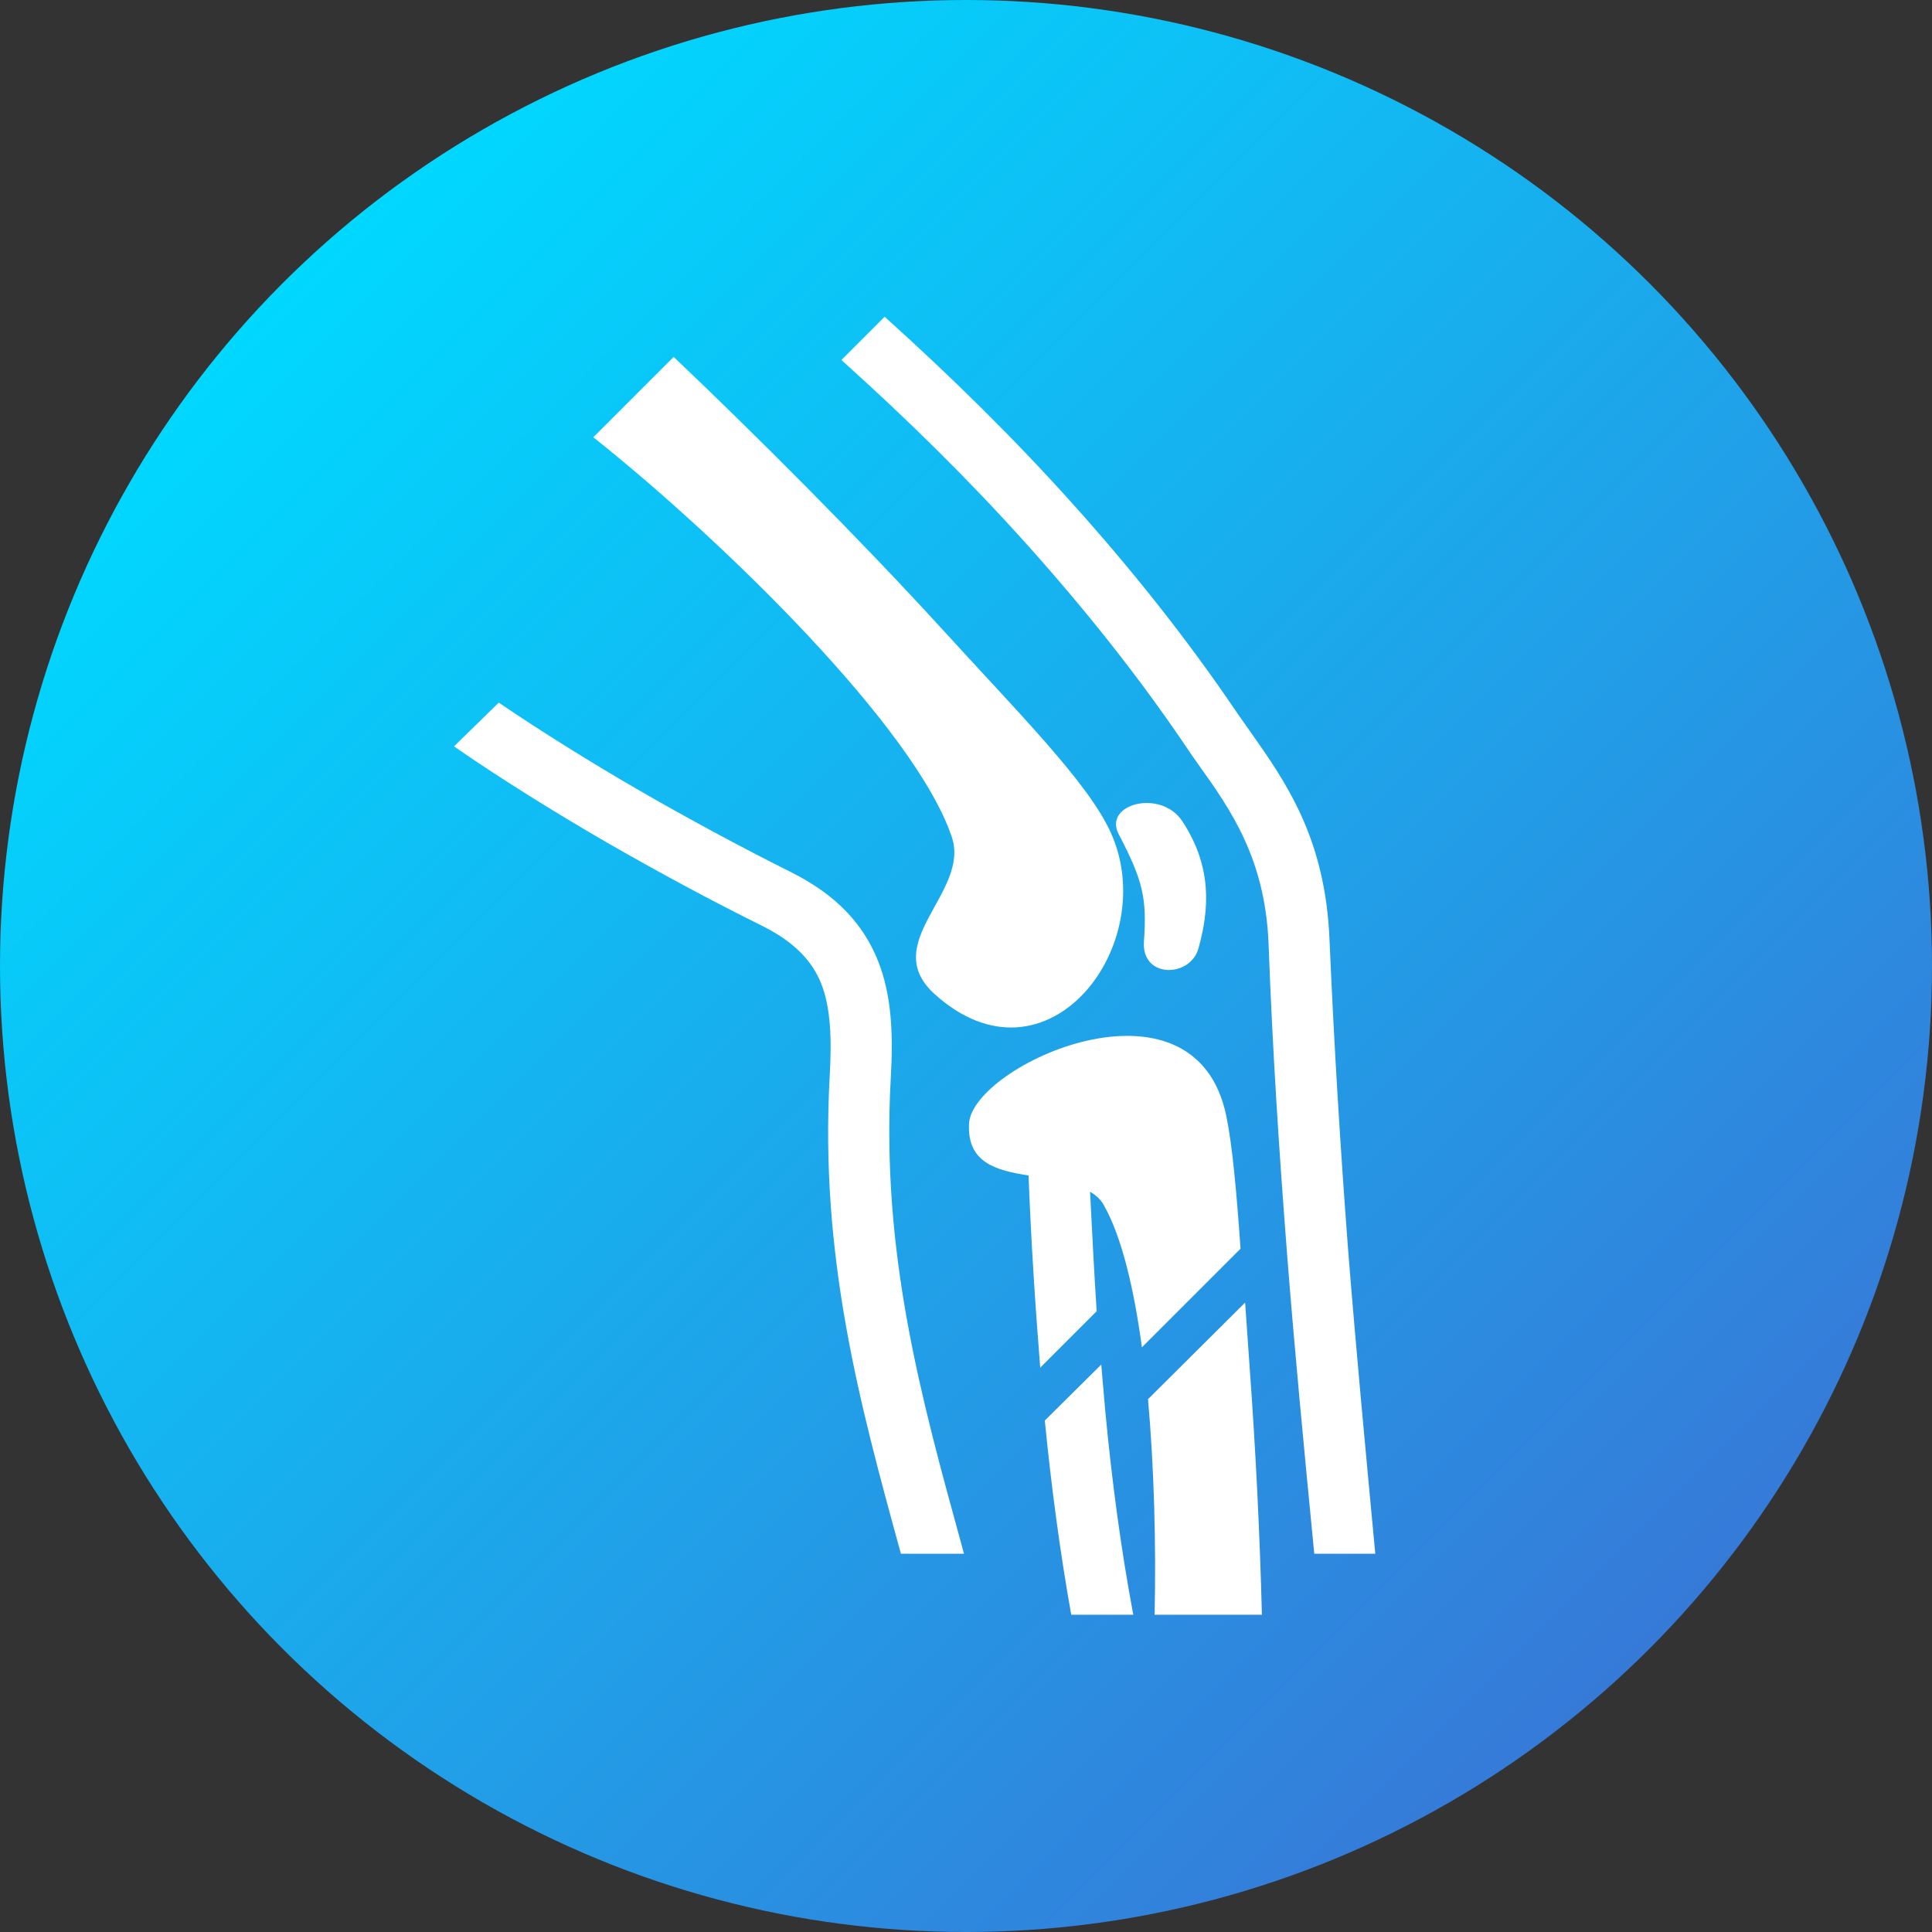 <?xml version="1.0" encoding="utf-8"?>

<svg version="1.1" id="Layer_1" xmlns="http://www.w3.org/2000/svg" xmlns:xlink="http://www.w3.org/1999/xlink" x="0px" y="0px"
	 viewBox="0 0 380 380" style="enable-background:new 0 0 380 380;" xml:space="preserve">
<rect x="0" y="0" width="380" height="380" fill="#333333" stroke="none"/>
<style type="text/css">
	.st0{fill:#2B79C2;}
	.st1{fill:#3B4652;}
	.st2{fill-rule:evenodd;clip-rule:evenodd;fill:url(#SVGID_1_);}
	.st3{fill:#FFFFFF;}
	.st4{fill-rule:evenodd;clip-rule:evenodd;fill:#FFFFFF;}
</style>
<g>
	<path class="st0" d="M6076,3150.3h116v8h-116V3150.3L6076,3150.3z M6110.3,3088.1c-2.2-2.5-1.9-6.3,0.6-8.4
		c2.5-2.2,6.3-1.9,8.4,0.6l16.3,18.5l45.5-40.7c2.5-2.2,6.2-2,8.4,0.5c2.2,2.5,2,6.2-0.5,8.4l-49.8,44.5c-2.6,2.4-6.4,2.2-8.6-0.4
		L6110.3,3088.1L6110.3,3088.1z M6134,3060.4c10.5-10.6,25.6-12.3,37.7-4.4c-2,1.9-4.1,3.8-6.2,5.6c-10-5.2-21.2-2.2-28.4,7.3
		c-1.6,2.1-4.7,2.1-6.3,0c-15.2-19.9-40.9-6.9-40.9,13c0,7.4,5.3,15.9,12.5,23.9c9.4,10.3,22,19.3,31.5,24.1
		c9.5-4.7,22.1-13.8,31.5-24.1c5.1-5.5,9.1-11.3,11.2-16.8c3.1-2.6,6.2-5.3,9.3-8.1c0.7,23.2-32.9,48.9-50.3,57
		c-1.1,0.5-2.3,0.5-3.3,0l0,0c-17.1-8-50.3-33.5-50.3-56C6082,3055.7,6113.9,3039.8,6134,3060.4L6134,3060.4z M6076,3171.3h116v8
		h-116V3171.3L6076,3171.3z"/>
	<path class="st1" d="M6054.9,2997.3h26.1v12h-26.1c-2.2,0-4.2,0.9-5.6,2.4c-1.5,1.5-2.4,3.5-2.4,5.6v188c0,4.4,3.6,8,8,8H6213
		c4.4,0,8-3.6,8-8v-188c0-2.2-0.9-4.2-2.4-5.6c-1.5-1.5-3.5-2.4-5.6-2.4h-26v-12h26.1c5.5,0,10.5,2.2,14.1,5.9
		c3.6,3.6,5.9,8.6,5.9,14.1v188c0,11-9,20-20,20H6055c-11,0-20-9-20-20v-188c0-5.5,2.2-10.5,5.9-14.1
		C6044.4,2999.5,6049.4,2997.3,6054.9,2997.3L6054.9,2997.3z M6134,2969.3c5.8,0,11,0.4,14.8,4.2s6.2,9.1,6.2,14.8l0,0h24v30h-90
		v-30h24l0,0c0-5.8,2.4-11,6.2-14.8C6123,2969.6,6128.2,2969.3,6134,2969.3L6134,2969.3z M6140.4,2981.9c-1.6-1.6-3.9-2.6-6.4-2.6
		s-4.7,1-6.4,2.6s-2.6,3.9-2.6,6.4s1,4.7,2.6,6.4c1.5,1.5,3.6,2.5,5.9,2.6h0.9c2.3-0.1,4.4-1.1,5.9-2.6c1.6-1.6,2.6-3.9,2.6-6.4
		S6142,2983.6,6140.4,2981.9L6140.4,2981.9z"/>
</g>
<g>
	<linearGradient id="SVGID_1_" gradientUnits="userSpaceOnUse" x1="55.65" y1="55.65" x2="324.35" y2="324.35">
		<stop  offset="0" style="stop-color:#00D8FF"/>
		<stop  offset="1" style="stop-color:#367AD8"/>
	</linearGradient>
	<circle class="st2" cx="190" cy="190" r="190"/>
	<g>
		<path class="st3" d="M98.1,138.2c8.4,5.7,17.7,11.5,27,16.9c10.2,5.9,20.6,11.5,30.2,16.3c9.3,4.6,14.5,10.4,17.4,17.6
			c2.7,6.8,3,14.4,2.5,23.1c-1.9,34.3,5.9,62.6,14,92l0.4,1.5h-12.4c-8.2-29.8-16-58.6-14-94.1c0.4-7.2,0.2-13.3-1.7-18.1
			c-1.8-4.4-5.2-8.1-11.6-11.3c-9.9-4.9-20.5-10.6-30.9-16.6c-10-5.8-19.8-11.9-28.7-18l-1-0.7L98.1,138.2L98.1,138.2z M165.7,71
			c-0.1-0.1-0.2-0.2-0.2-0.2l8.5-8.5c13.1,11.8,25.5,24,36.9,36.7c11.5,12.8,22.3,26.3,32,40.6c0.4,0.6,1.6,2.3,2.8,4
			c7.2,10.2,15,21.2,15.8,41.3c0.9,20.8,2.1,40.5,3.7,61.5c1.5,18.8,3.3,37.9,5.3,59.2h-12c-2.1-21.5-3.9-40.5-5.3-58.3
			c-1.6-20.6-2.9-40.4-3.7-61.9c-0.7-16.5-7.4-26.1-13.7-34.9c-0.7-1-1.5-2.1-2.9-4.2c-9.3-13.7-19.7-26.7-31-39.3
			S178.5,82.5,165.7,71L165.7,71z"/>
		<path class="st4" d="M220,164c4.8,9.2,5.6,12.6,5,21.2c-0.5,7.3,9.1,7.1,10.7,1.4c2.2-7.8,2.7-16.1-3.1-25
			C228.4,155.1,217,158.1,220,164L220,164z M214.4,234.4c0.4,7.9,0.8,15.8,1.3,23.5L204.6,269c-1-12.4-1.8-25-2.3-37.8
			c-6.4-1-12.1-2.5-11.7-10.2c0.6-11.5,44.4-31.5,50.6-1.5c1.2,5.8,2,14.8,2.8,26.1L224.6,265c-1.6-11.8-4-21.7-7.4-27.8
			C216.6,236,215.6,235.1,214.4,234.4L214.4,234.4z M216.6,268.4c0.3,3.1,0.5,6.1,0.8,9.2c1.3,13.8,3.1,27.2,5.5,40h-12.2
			c-2.2-12.3-3.9-25-5.2-38.2L216.6,268.4L216.6,268.4z M244.9,256.2c0.3,4.1,0.6,8.4,0.9,12.9c1.1,15,2,32.3,2.4,48.5h-21.1
			c0.3-13.9-0.1-28.9-1.3-42.4L244.9,256.2L244.9,256.2z M116.7,86c25.5,20.3,63.3,57.2,70.5,78.6c3.7,10.9-14.5,20.8-3.4,30.9
			c22.1,20,44.8-9.8,34.6-31.9c-4.5-9.8-18.1-23.4-33.5-40.3c-15.7-17.2-36.8-38.3-52.4-53.1L116.7,86L116.7,86z"/>
	</g>
</g>
</svg>
